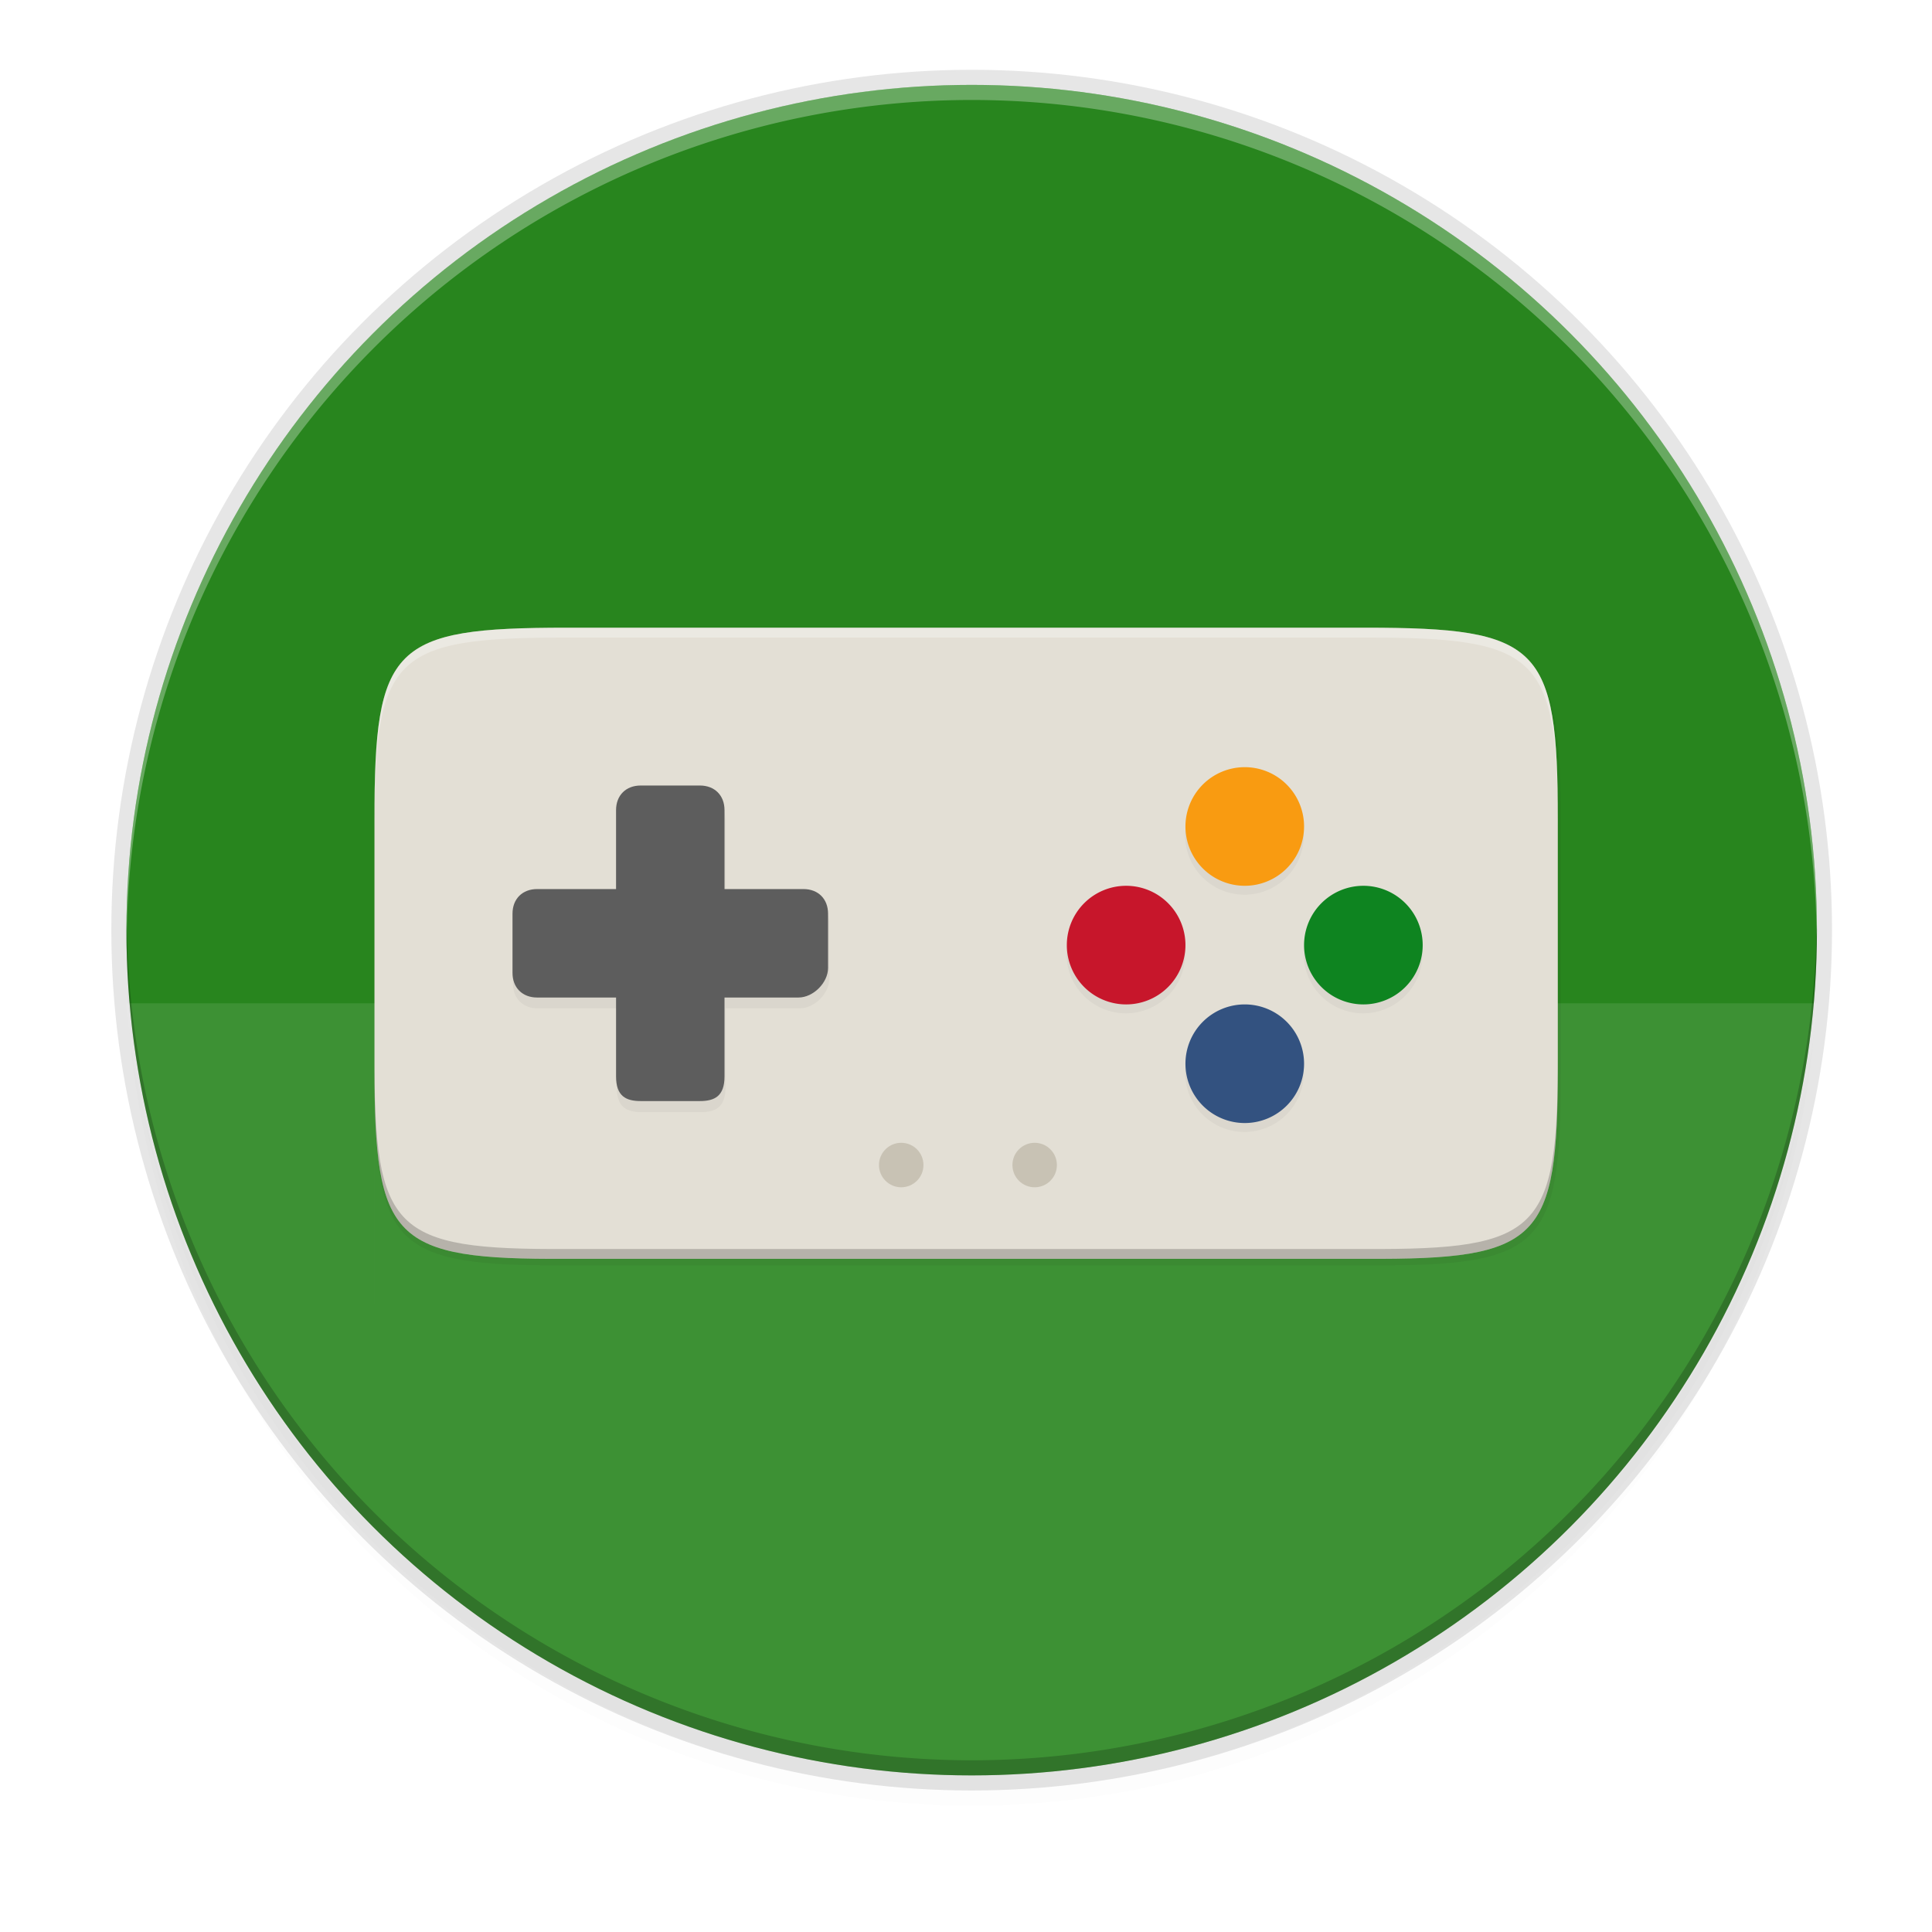 <?xml version="1.0" encoding="UTF-8" standalone="no"?>
<svg
   height="256"
   width="256"
   version="1.1"
   id="svg41"
   sodipodi:docname="xbox-cloud-gaming.svg"
   xml:space="preserve"
   inkscape:version="1.2 (dc2aedaf03, 2022-05-15)"
   xmlns:inkscape="http://www.inkscape.org/namespaces/inkscape"
   xmlns:sodipodi="http://sodipodi.sourceforge.net/DTD/sodipodi-0.dtd"
   xmlns:xlink="http://www.w3.org/1999/xlink"
   xmlns="http://www.w3.org/2000/svg"
   xmlns:svg="http://www.w3.org/2000/svg"><defs
     id="defs45"><linearGradient
       id="linearGradient6430"><stop
         offset="0"
         style="stop-color:#18a003;stop-opacity:1"
         id="stop6426" /><stop
         offset="1"
         style="stop-color:#2e851b;stop-opacity:1"
         id="stop6428" /></linearGradient><linearGradient
       id="_Linear17"
       x1="0"
       y1="0"
       x2="1"
       y2="0"
       gradientUnits="userSpaceOnUse"
       gradientTransform="matrix(0,235,-235,0,106.005,28)"><stop
         offset="0"
         style="stop-color:rgb(24,163,3);stop-opacity:1"
         id="stop427" /><stop
         offset="1"
         style="stop-color:rgb(16,104,2);stop-opacity:1"
         id="stop429" /></linearGradient></defs><sodipodi:namedview
     id="namedview43"
     pagecolor="#ffffff"
     bordercolor="#000000"
     borderopacity="0.25"
     inkscape:showpageshadow="2"
     inkscape:pageopacity="0.0"
     inkscape:pagecheckerboard="0"
     inkscape:deskcolor="#d1d1d1"
     showgrid="false"
     inkscape:zoom="0.65324516"
     inkscape:cx="-231.15365"
     inkscape:cy="-36.739652"
     inkscape:window-width="1366"
     inkscape:window-height="704"
     inkscape:window-x="0"
     inkscape:window-y="0"
     inkscape:window-maximized="1"
     inkscape:current-layer="svg41" /><filter
     id="a"
     color-interpolation-filters="sRGB"
     height="1.142"
     width="1.295"
     x="-0.147"
     y="-0.071"><feGaussianBlur
       stdDeviation="4.264"
       id="feGaussianBlur2" /></filter><filter
     id="b"
     color-interpolation-filters="sRGB"
     height="1.018"
     width="1.037"
     x="-0.018"
     y="-0.009"><feGaussianBlur
       stdDeviation=".533"
       id="feGaussianBlur5" /></filter><linearGradient
     id="c"
     gradientUnits="userSpaceOnUse"
     x1="85.501"
     x2="176.752"
     y1="22.538"
     y2="235.248"
     xlink:href="#_Linear17"><stop
       offset="0"
       stop-color="#1a7fd4"
       id="stop8"
       style="stop-color:#28851e;stop-opacity:1" /><stop
       offset="1"
       stop-color="#37a6e6"
       id="stop10"
       style="stop-color:#18a003;stop-opacity:1;" /></linearGradient><filter
     id="d"
     color-interpolation-filters="sRGB"
     height="1.024"
     width="1.024"
     x="-0.012"
     y="-0.012"><feGaussianBlur
       stdDeviation="1.12"
       id="feGaussianBlur13" /></filter><filter
     id="e"
     color-interpolation-filters="sRGB"
     height="1.096"
     width="1.096"
     x="-0.048"
     y="-0.048"><feGaussianBlur
       stdDeviation="4.48"
       id="feGaussianBlur16" /></filter><circle
     cx="128.752"
     cy="127.248"
     filter="url(#e)"
     opacity=".1"
     r="112"
     id="circle19" /><circle
     cx="128.752"
     cy="125.248"
     filter="url(#d)"
     opacity=".1"
     r="112"
     id="circle21" /><circle
     cx="128.752"
     cy="123.248"
     opacity=".1"
     r="114"
     id="circle23" /><circle
     cx="128.752"
     cy="123.248"
     fill="url(#c)"
     r="112"
     id="circle25"
     style="fill-opacity:1.0;fill:url(#c)" /><path
     d="m16.752 132.944a112.534 112.534 0 0 0 111.978 102.304 112.534 112.534 0 0 0 112.022-102.304z"
     fill="#fff"
     opacity=".1"
     id="path27" /><path
     d="m128.752 11.248a112 112 0 0 0 -112 112 112 112 0 0 0 .041 1.17 112 112 0 0 1 111.959-111.17 112 112 0 0 1 111.959 110.83 112 112 0 0 0 .041-.83 112 112 0 0 0 -112-112z"
     fill="#fff"
     opacity=".3"
     id="path37" /><path
     d="m128.752 235.248a112 112 0 0 1 -112-112 112 112 0 0 1 .041-1.17 112 112 0 0 0 111.959 111.17 112 112 0 0 0 111.959-110.83 112 112 0 0 1 .041.83 112 112 0 0 1 -112 112z"
     opacity=".2"
     id="path39" /><g
     id="g43"
     enable-background="new"
     stroke="none"
     stroke-width="1.133"
     transform="matrix(4.612,0,0,4.612,-1423.865,-548.864)"><path
       id="rect4158-8"
       d="m 250.286,96.06 c 0,35.297 -3.625,39.095 -38.994,38.922 H 130.286 49.279 c -35.368,0.173 -38.994,-3.625 -38.994,-38.922 v -50.157 c 0,-35.297 3.625,-38.922 38.994,-38.922 h 81.006 81.006 c 35.369,0 38.994,3.625 38.994,38.922 z"
       filter="url(#filter53855)"
       opacity="0.1"
       transform="matrix(0.142,0,0,0.142,318.032,136.194)" /><path
       id="rect4158-9"
       d="m 250.286,96.06 c 0,35.297 -3.625,39.095 -38.994,38.922 H 130.286 49.279 c -35.368,0.173 -38.994,-3.625 -38.994,-38.922 v -50.157 c 0,-35.297 3.625,-38.922 38.994,-38.922 h 81.006 81.006 c 35.369,0 38.994,3.625 38.994,38.922 z"
       filter="url(#filter53827)"
       opacity="0.2"
       transform="matrix(0.142,0,0,0.142,318.032,136.194)" /><path
       id="rect4158"
       d="m 353.487,149.661 c 0,5 -0.514,5.538 -5.524,5.514 h -11.475 -11.475 c -5.01,0.025 -5.524,-0.513 -5.524,-5.514 v -7.105 c 0,-5 0.514,-5.514 5.524,-5.514 h 11.475 11.475 c 5.01,0 5.524,0.514 5.524,5.514 z"
       fill="#e3dfd5" /><path
       id="path949-7"
       d="m 210.289,59.985 a 12,12 0 0 0 -12,12 12,12 0 0 0 12,12 12,12 0 0 0 12,-12 12,12 0 0 0 -12,-12 z m -48,0 a 12,12 0 0 0 -12,12 12,12 0 0 0 12,12 12,12 0 0 0 12,-12 12,12 0 0 0 -12,-12 z m 24,24 a 12,12 0 0 0 -12,12 12,12 0 0 0 12,12 12,12 0 0 0 12,-12 12,12 0 0 0 -12,-12 z m 0,-48 a 12,12 0 0 0 -12,12 12,12 0 0 0 12,12 12,12 0 0 0 12,-12 12,12 0 0 0 -12,-12 z"
       fill="#101010"
       filter="url(#filter953)"
       opacity="0.2"
       transform="matrix(0.142,0,0,0.142,318.032,136.194)" /><path
       id="path933"
       d="m 59.289,44.984 c 0,-3 2,-5 5,-5 h 12 c 3,0 5,2 5,5 v 16 h 16 c 3,0 5,2 5,5 v 11 c 0,3 -3,6 -6,6 h -15 v 16 c 0,4 -2,5 -5,5 h -12 c -3,0 -5,-1 -5,-5 v -16 h -16 c -3,0 -5,-2 -5,-5 v -12 c 0,-3 2,-5 5,-5 h 16 z"
       filter="url(#filter939)"
       opacity="0.2"
       transform="matrix(0.142,0,0,0.142,318.032,136.194)" /><g
       id="g1094"
       enable-background="new"
       transform="matrix(0.142,0,0,0.142,314.389,124.009)"><path
         id="path919-7"
         d="m 236,144.001 a 12,12 0 0 0 -12,12 12,12 0 0 0 12,12 12,12 0 0 0 12,-12 12,12 0 0 0 -12,-12 z"
         fill="#0e8420" /><path
         id="path1432-7"
         d="m 188,144.001 a 12,12 0 0 0 -12,12 12,12 0 0 0 12,12 12,12 0 0 0 12,-12 12,12 0 0 0 -12,-12 z"
         fill="#c7162b" /><path
         id="path956-6"
         d="m 212,168.001 a 12,12 0 0 0 -12,12 12,12 0 0 0 12,12 12,12 0 0 0 12,-12 12,12 0 0 0 -12,-12 z"
         fill="#335280" /><path
         id="path962-4"
         d="M 212,120 A 12,12 0 0 0 200,132 12,12 0 0 0 212,144 12,12 0 0 0 224,132 12,12 0 0 0 212,120 Z"
         fill="#f99b11" /></g><g
       id="g961"
       enable-background="new"
       fill="#aea795"
       transform="matrix(0.142,0,0,0.142,314.956,124.009)"><circle
         id="path1032-1"
         cx="138.5"
         cy="200.5"
         opacity="0.5"
         r="4.5" /><circle
         id="circle1034-2"
         cx="165.5"
         cy="200.5"
         opacity="0.5"
         r="4.5" /></g><path
       id="path932"
       d="m 326.43,142.284 c 0,-0.425 0.283,-0.708 0.708,-0.708 h 1.7 c 0.425,0 0.708,0.283 0.708,0.708 v 2.267 h 2.267 c 0.425,0 0.708,0.283 0.708,0.708 v 1.558 c 0,0.425 -0.425,0.85 -0.85,0.85 h -2.125 v 2.267 c 0,0.567 -0.283,0.708 -0.708,0.708 h -1.7 c -0.425,0 -0.708,-0.142 -0.708,-0.708 v -2.267 h -2.267 c -0.425,0 -0.708,-0.283 -0.708,-0.708 v -1.7 c 0,-0.425 0.283,-0.708 0.708,-0.708 h 2.267 z"
       fill="#5d5d5d" /><path
       id="rect4158-78"
       d="m 325.012,137.042 c -5.01,0 -5.524,0.513 -5.524,5.514 v 13.906 c 0,0.013 2.7e-4,0.023 2.8e-4,0.035 v -13.658 c -1e-5,-5 0.514,-5.514 5.524,-5.514 h 11.475 11.475 c 4.998,0 5.521,0.513 5.524,5.478 v -0.248 c 0,-5 -0.514,-5.514 -5.524,-5.514 h -11.475 z"
       fill="#ffffff"
       opacity="0.3" /><path
       id="rect4158-6"
       d="m 319.489,149.378 v 0.283 c 0,5 0.513,5.538 5.524,5.514 h 11.475 11.475 c 5.01,0.025 5.524,-0.514 5.524,-5.514 v -0.283 c 0,5 -0.514,5.538 -5.524,5.514 h -11.475 -11.475 c -5.01,0.025 -5.524,-0.514 -5.524,-5.514 z"
       opacity="0.2" /></g></svg>
